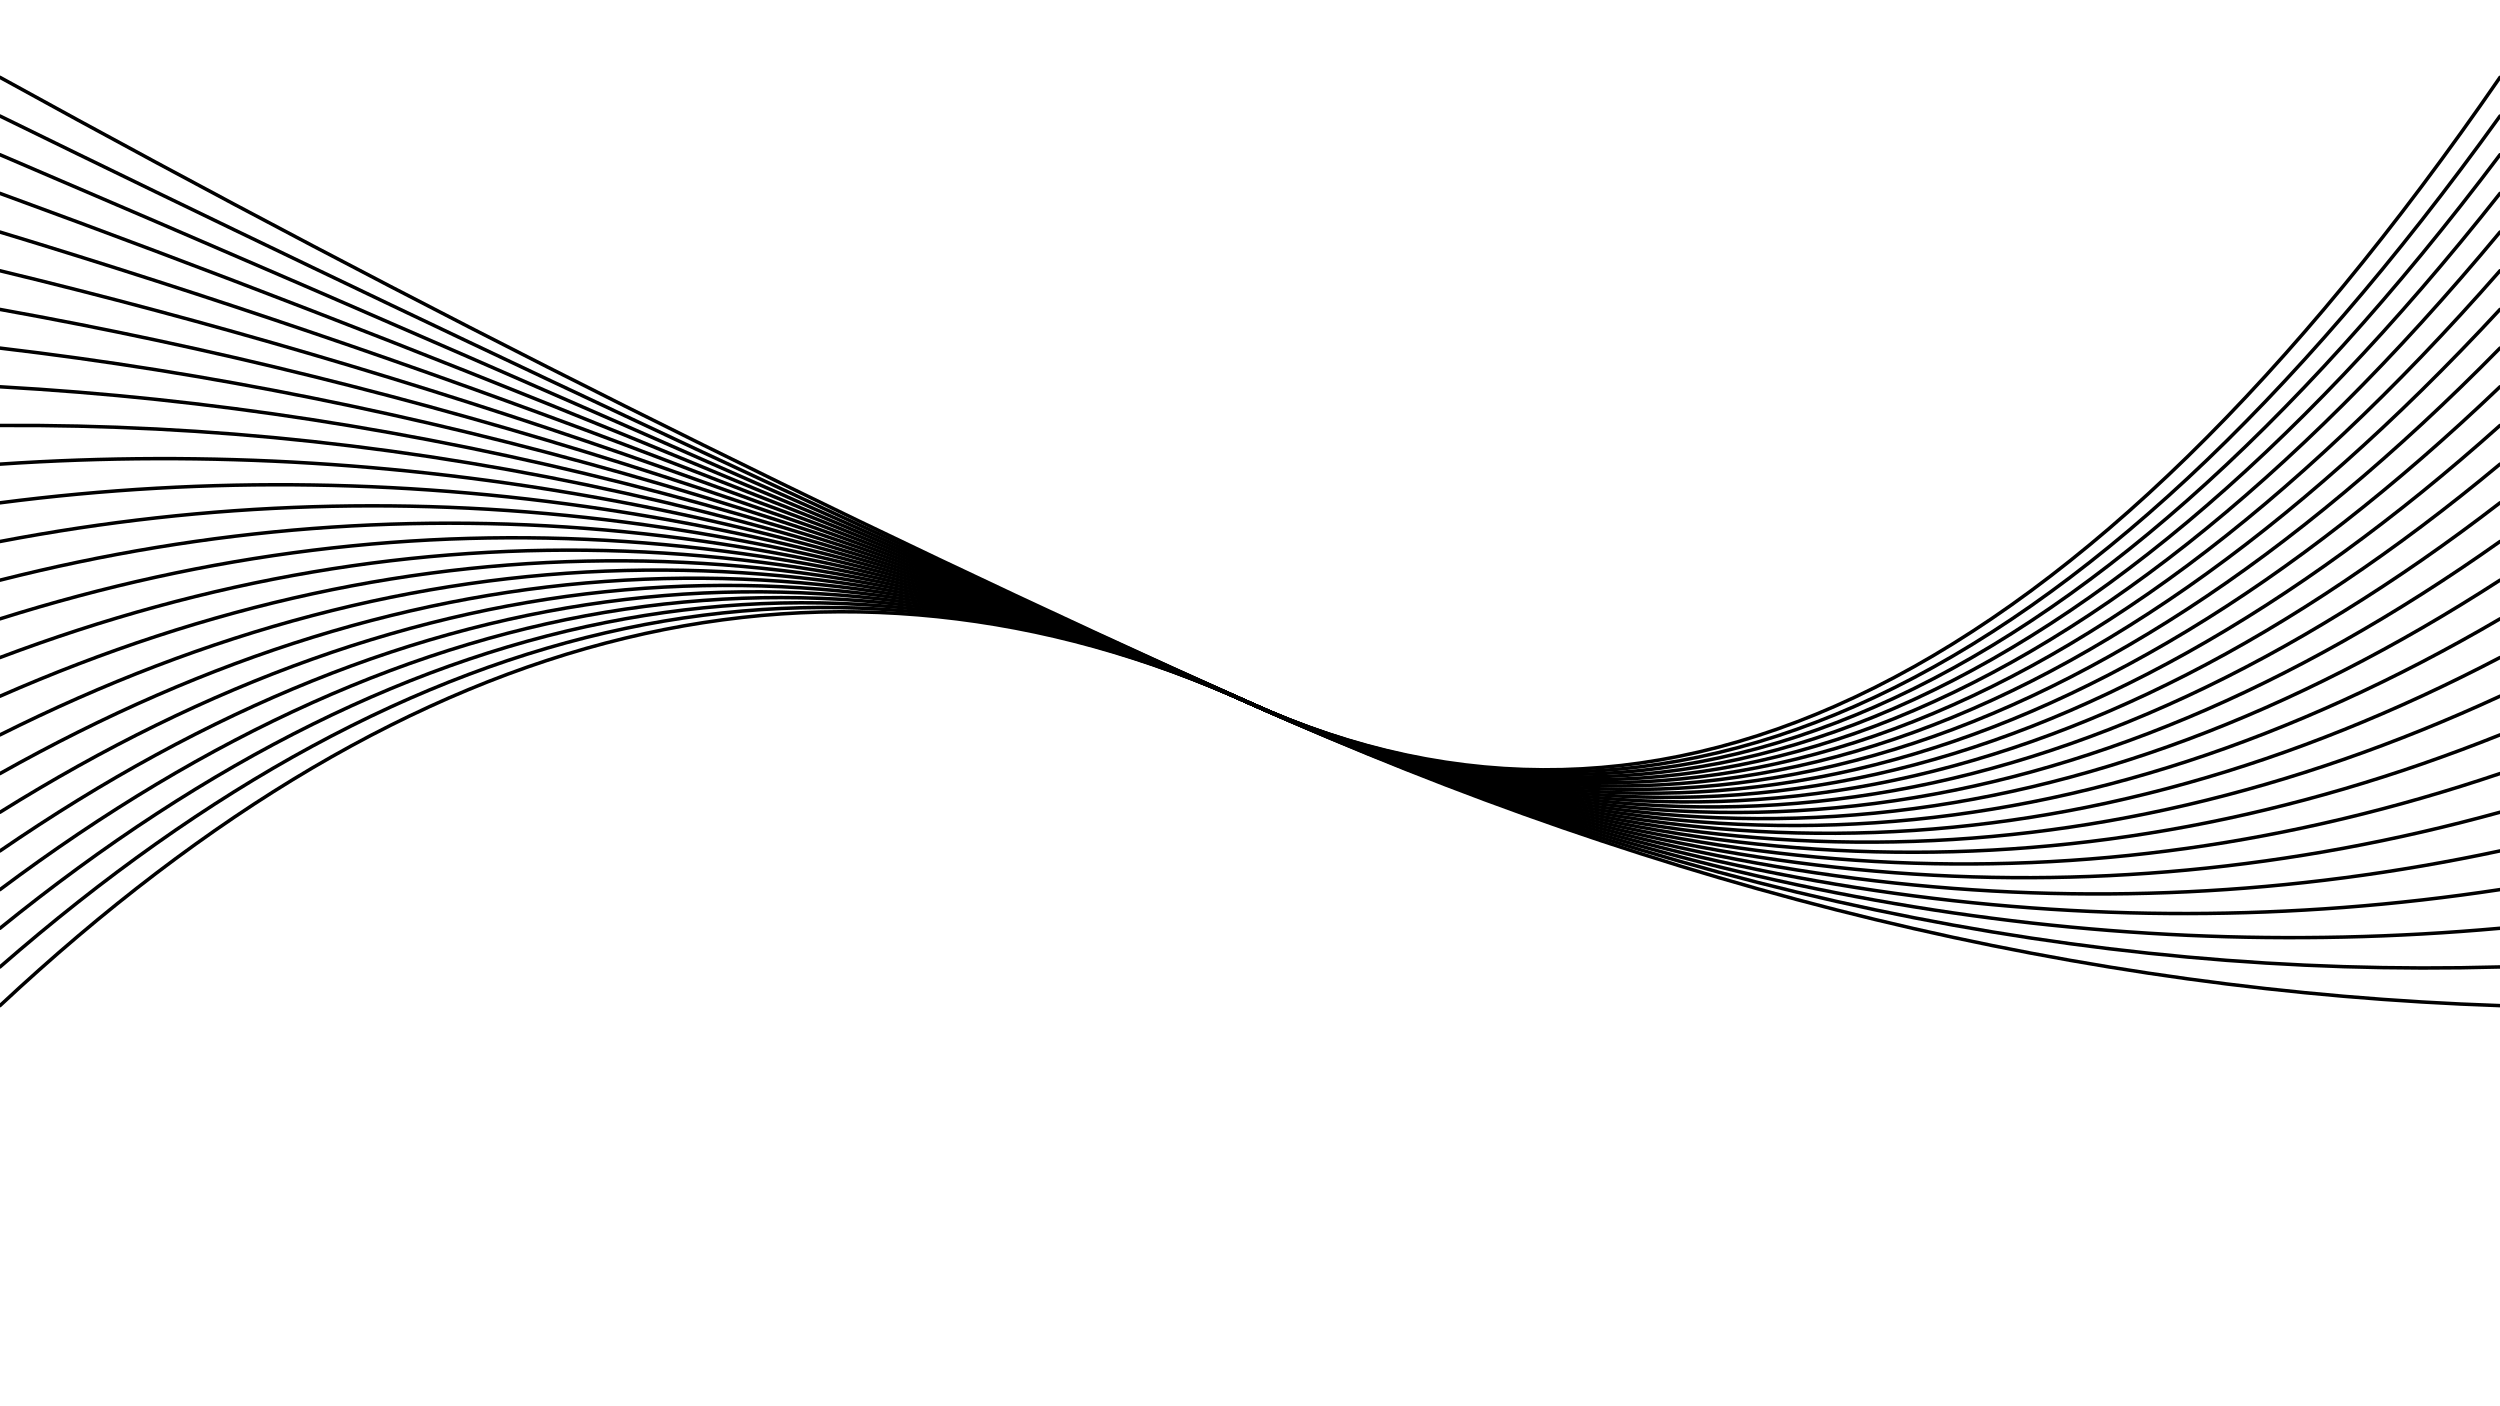 <svg xmlns="http://www.w3.org/2000/svg" version="1.1" xmlns:xlink="http://www.w3.org/1999/xlink" xmlns:svgjs="http://svgjs.dev/svgjs" viewBox="0 0 1422 800"><defs><linearGradient x1="50%" y1="0%" x2="50%" y2="100%" id="oooscillate-grad"><stop stop-color="hsl(162, 100%, 58%)" stop-opacity="1" offset="0%"></stop><stop stop-color="hsl(270, 73%, 53%)" stop-opacity="1" offset="100%"></stop></linearGradient></defs><g stroke-width="2" stroke="url(#oooscillate-grad)" fill="none" stroke-linecap="round"><path d="M 0 572 Q 355.5 240 711 400 Q 1066.5 560 1422 572" opacity="0.05"></path><path d="M 0 550 Q 355.5 240 711 400 Q 1066.5 560 1422 550" opacity="0.09"></path><path d="M 0 528 Q 355.5 240 711 400 Q 1066.5 560 1422 528" opacity="0.13"></path><path d="M 0 506 Q 355.5 240 711 400 Q 1066.5 560 1422 506" opacity="0.16"></path><path d="M 0 484 Q 355.5 240 711 400 Q 1066.5 560 1422 484" opacity="0.20"></path><path d="M 0 462 Q 355.5 240 711 400 Q 1066.5 560 1422 462" opacity="0.24"></path><path d="M 0 440 Q 355.5 240 711 400 Q 1066.5 560 1422 440" opacity="0.28"></path><path d="M 0 418 Q 355.5 240 711 400 Q 1066.5 560 1422 418" opacity="0.32"></path><path d="M 0 396 Q 355.5 240 711 400 Q 1066.5 560 1422 396" opacity="0.35"></path><path d="M 0 374 Q 355.5 240 711 400 Q 1066.5 560 1422 374" opacity="0.39"></path><path d="M 0 352 Q 355.5 240 711 400 Q 1066.5 560 1422 352" opacity="0.43"></path><path d="M 0 330 Q 355.5 240 711 400 Q 1066.5 560 1422 330" opacity="0.47"></path><path d="M 0 308 Q 355.5 240 711 400 Q 1066.5 560 1422 308" opacity="0.51"></path><path d="M 0 286 Q 355.5 240 711 400 Q 1066.5 560 1422 286" opacity="0.54"></path><path d="M 0 264 Q 355.5 240 711 400 Q 1066.5 560 1422 264" opacity="0.58"></path><path d="M 0 242 Q 355.5 240 711 400 Q 1066.5 560 1422 242" opacity="0.62"></path><path d="M 0 220 Q 355.5 240 711 400 Q 1066.5 560 1422 220" opacity="0.66"></path><path d="M 0 198 Q 355.5 240 711 400 Q 1066.5 560 1422 198" opacity="0.70"></path><path d="M 0 176 Q 355.5 240 711 400 Q 1066.5 560 1422 176" opacity="0.73"></path><path d="M 0 154 Q 355.5 240 711 400 Q 1066.5 560 1422 154" opacity="0.77"></path><path d="M 0 132 Q 355.5 240 711 400 Q 1066.5 560 1422 132" opacity="0.81"></path><path d="M 0 110 Q 355.5 240 711 400 Q 1066.5 560 1422 110" opacity="0.85"></path><path d="M 0 88 Q 355.5 240 711 400 Q 1066.5 560 1422 88" opacity="0.89"></path><path d="M 0 66 Q 355.5 240 711 400 Q 1066.5 560 1422 66" opacity="0.92"></path><path d="M 0 44 Q 355.5 240 711 400 Q 1066.5 560 1422 44" opacity="0.96"></path></g></svg>